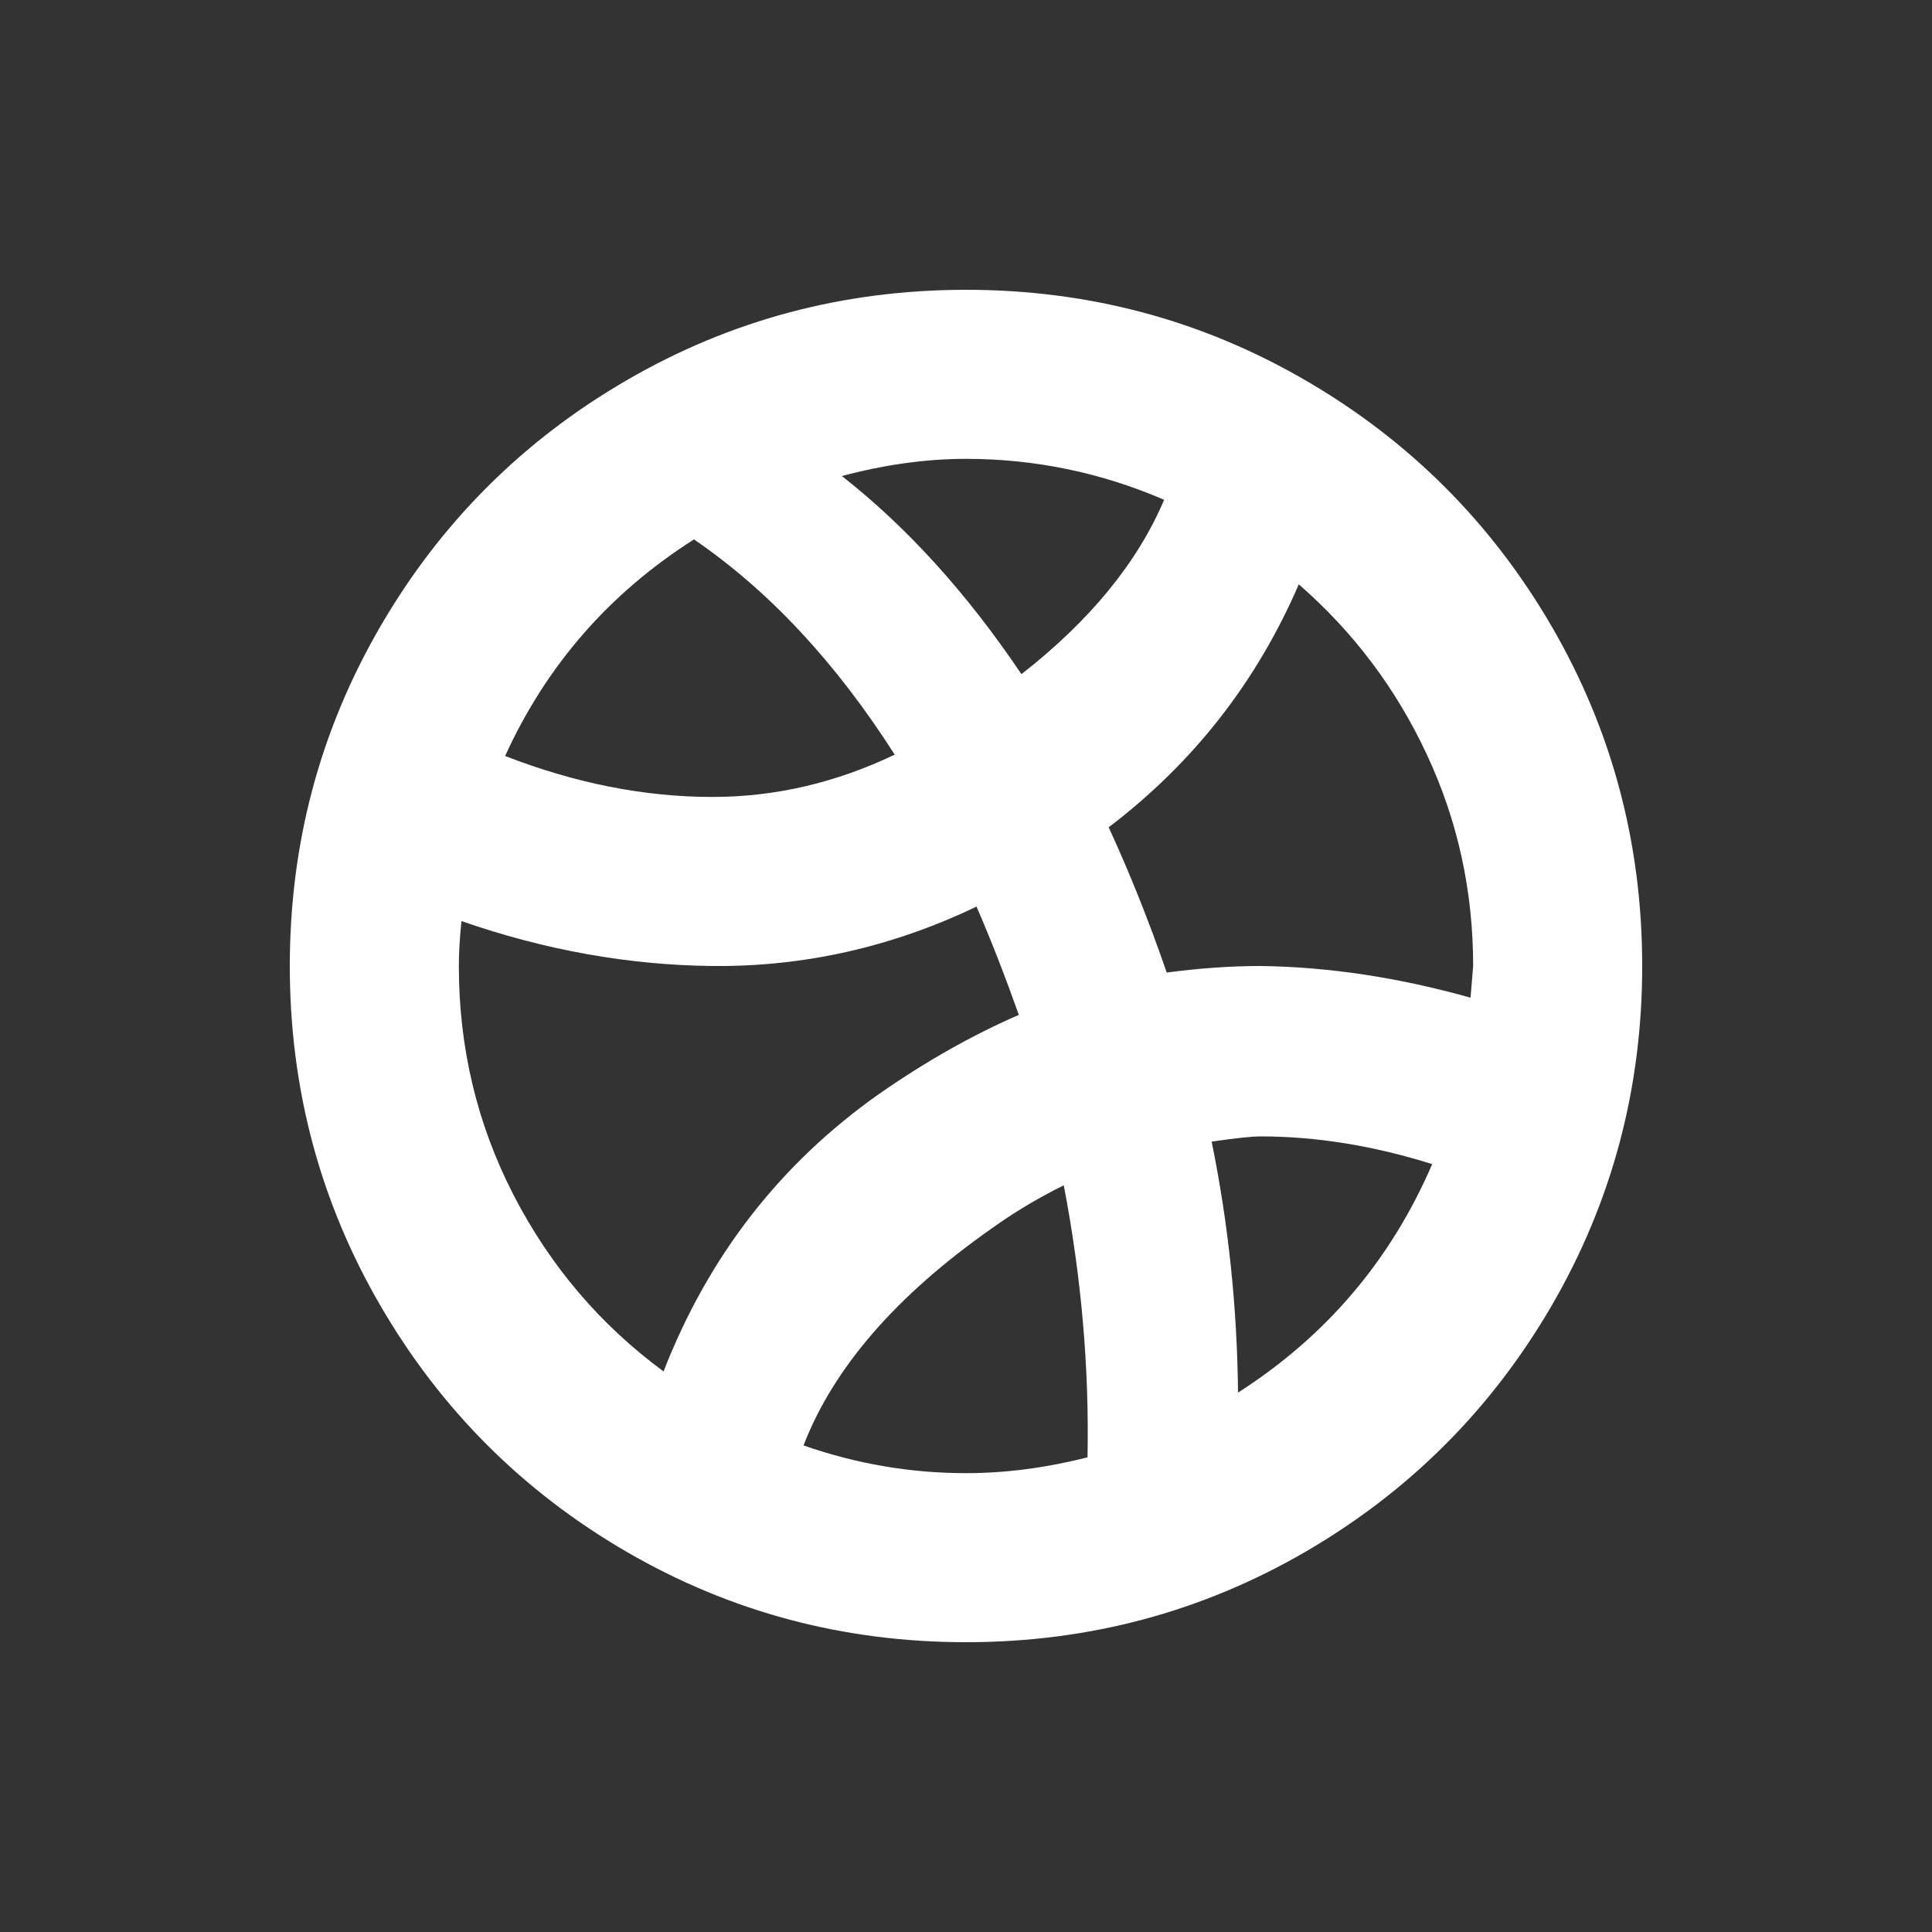<svg width="20" height="20" viewBox="0 0 20 20" fill="none" xmlns="http://www.w3.org/2000/svg">
<rect x="0" y="0" width="20" height="20" fill="#333333" stroke="none"/>
<path d="M10 17C8.733 17 7.562 16.688 6.486 16.064C5.411 15.439 4.561 14.589 3.937 13.514C3.312 12.438 3 11.267 3 10C3 8.733 3.312 7.562 3.937 6.486C4.561 5.411 5.411 4.561 6.486 3.937C7.562 3.312 8.733 3 10 3C11.267 3 12.438 3.312 13.514 3.937C14.589 4.561 15.439 5.411 16.064 6.486C16.688 7.562 17 8.733 17 10C17 11.267 16.688 12.438 16.064 13.514C15.439 14.589 14.589 15.439 13.514 16.064C12.438 16.688 11.267 17 10 17ZM14.826 12.051C14.216 11.859 13.623 11.764 13.049 11.764C12.958 11.764 12.789 11.782 12.543 11.818C12.716 12.666 12.807 13.532 12.816 14.416C13.728 13.833 14.398 13.044 14.826 12.051ZM11.258 15.086C11.276 14.156 11.194 13.217 11.012 12.27C10.738 12.406 10.488 12.557 10.26 12.721C9.275 13.413 8.628 14.161 8.318 14.963C8.865 15.154 9.426 15.25 10 15.25C10.41 15.25 10.829 15.195 11.258 15.086ZM4.777 9.535C4.759 9.708 4.75 9.863 4.75 10C4.75 10.848 4.939 11.638 5.317 12.372C5.696 13.106 6.213 13.714 6.869 14.197C7.334 13.003 8.077 12.046 9.098 11.326C9.581 10.989 10.064 10.716 10.547 10.506C10.401 10.096 10.255 9.722 10.109 9.385C9.234 9.804 8.323 10.009 7.375 10C6.509 9.991 5.643 9.836 4.777 9.535ZM7.184 5.584C6.309 6.14 5.657 6.887 5.229 7.826C5.958 8.109 6.673 8.25 7.375 8.25C8.022 8.25 8.651 8.104 9.262 7.812C8.651 6.855 7.958 6.113 7.184 5.584ZM10 4.75C9.59 4.75 9.161 4.809 8.715 4.928C9.389 5.456 10.009 6.14 10.574 6.979C11.285 6.423 11.777 5.821 12.051 5.174C11.395 4.891 10.711 4.75 10 4.75ZM13.445 6.049C13.008 7.061 12.352 7.899 11.477 8.564C11.695 9.038 11.896 9.54 12.078 10.068C12.415 10.023 12.739 10 13.049 10C13.751 10.009 14.475 10.118 15.223 10.328C15.241 10.118 15.25 10.009 15.25 10C15.25 9.225 15.091 8.496 14.771 7.812C14.453 7.129 14.01 6.541 13.445 6.049Z" fill="white"/>
</svg>
